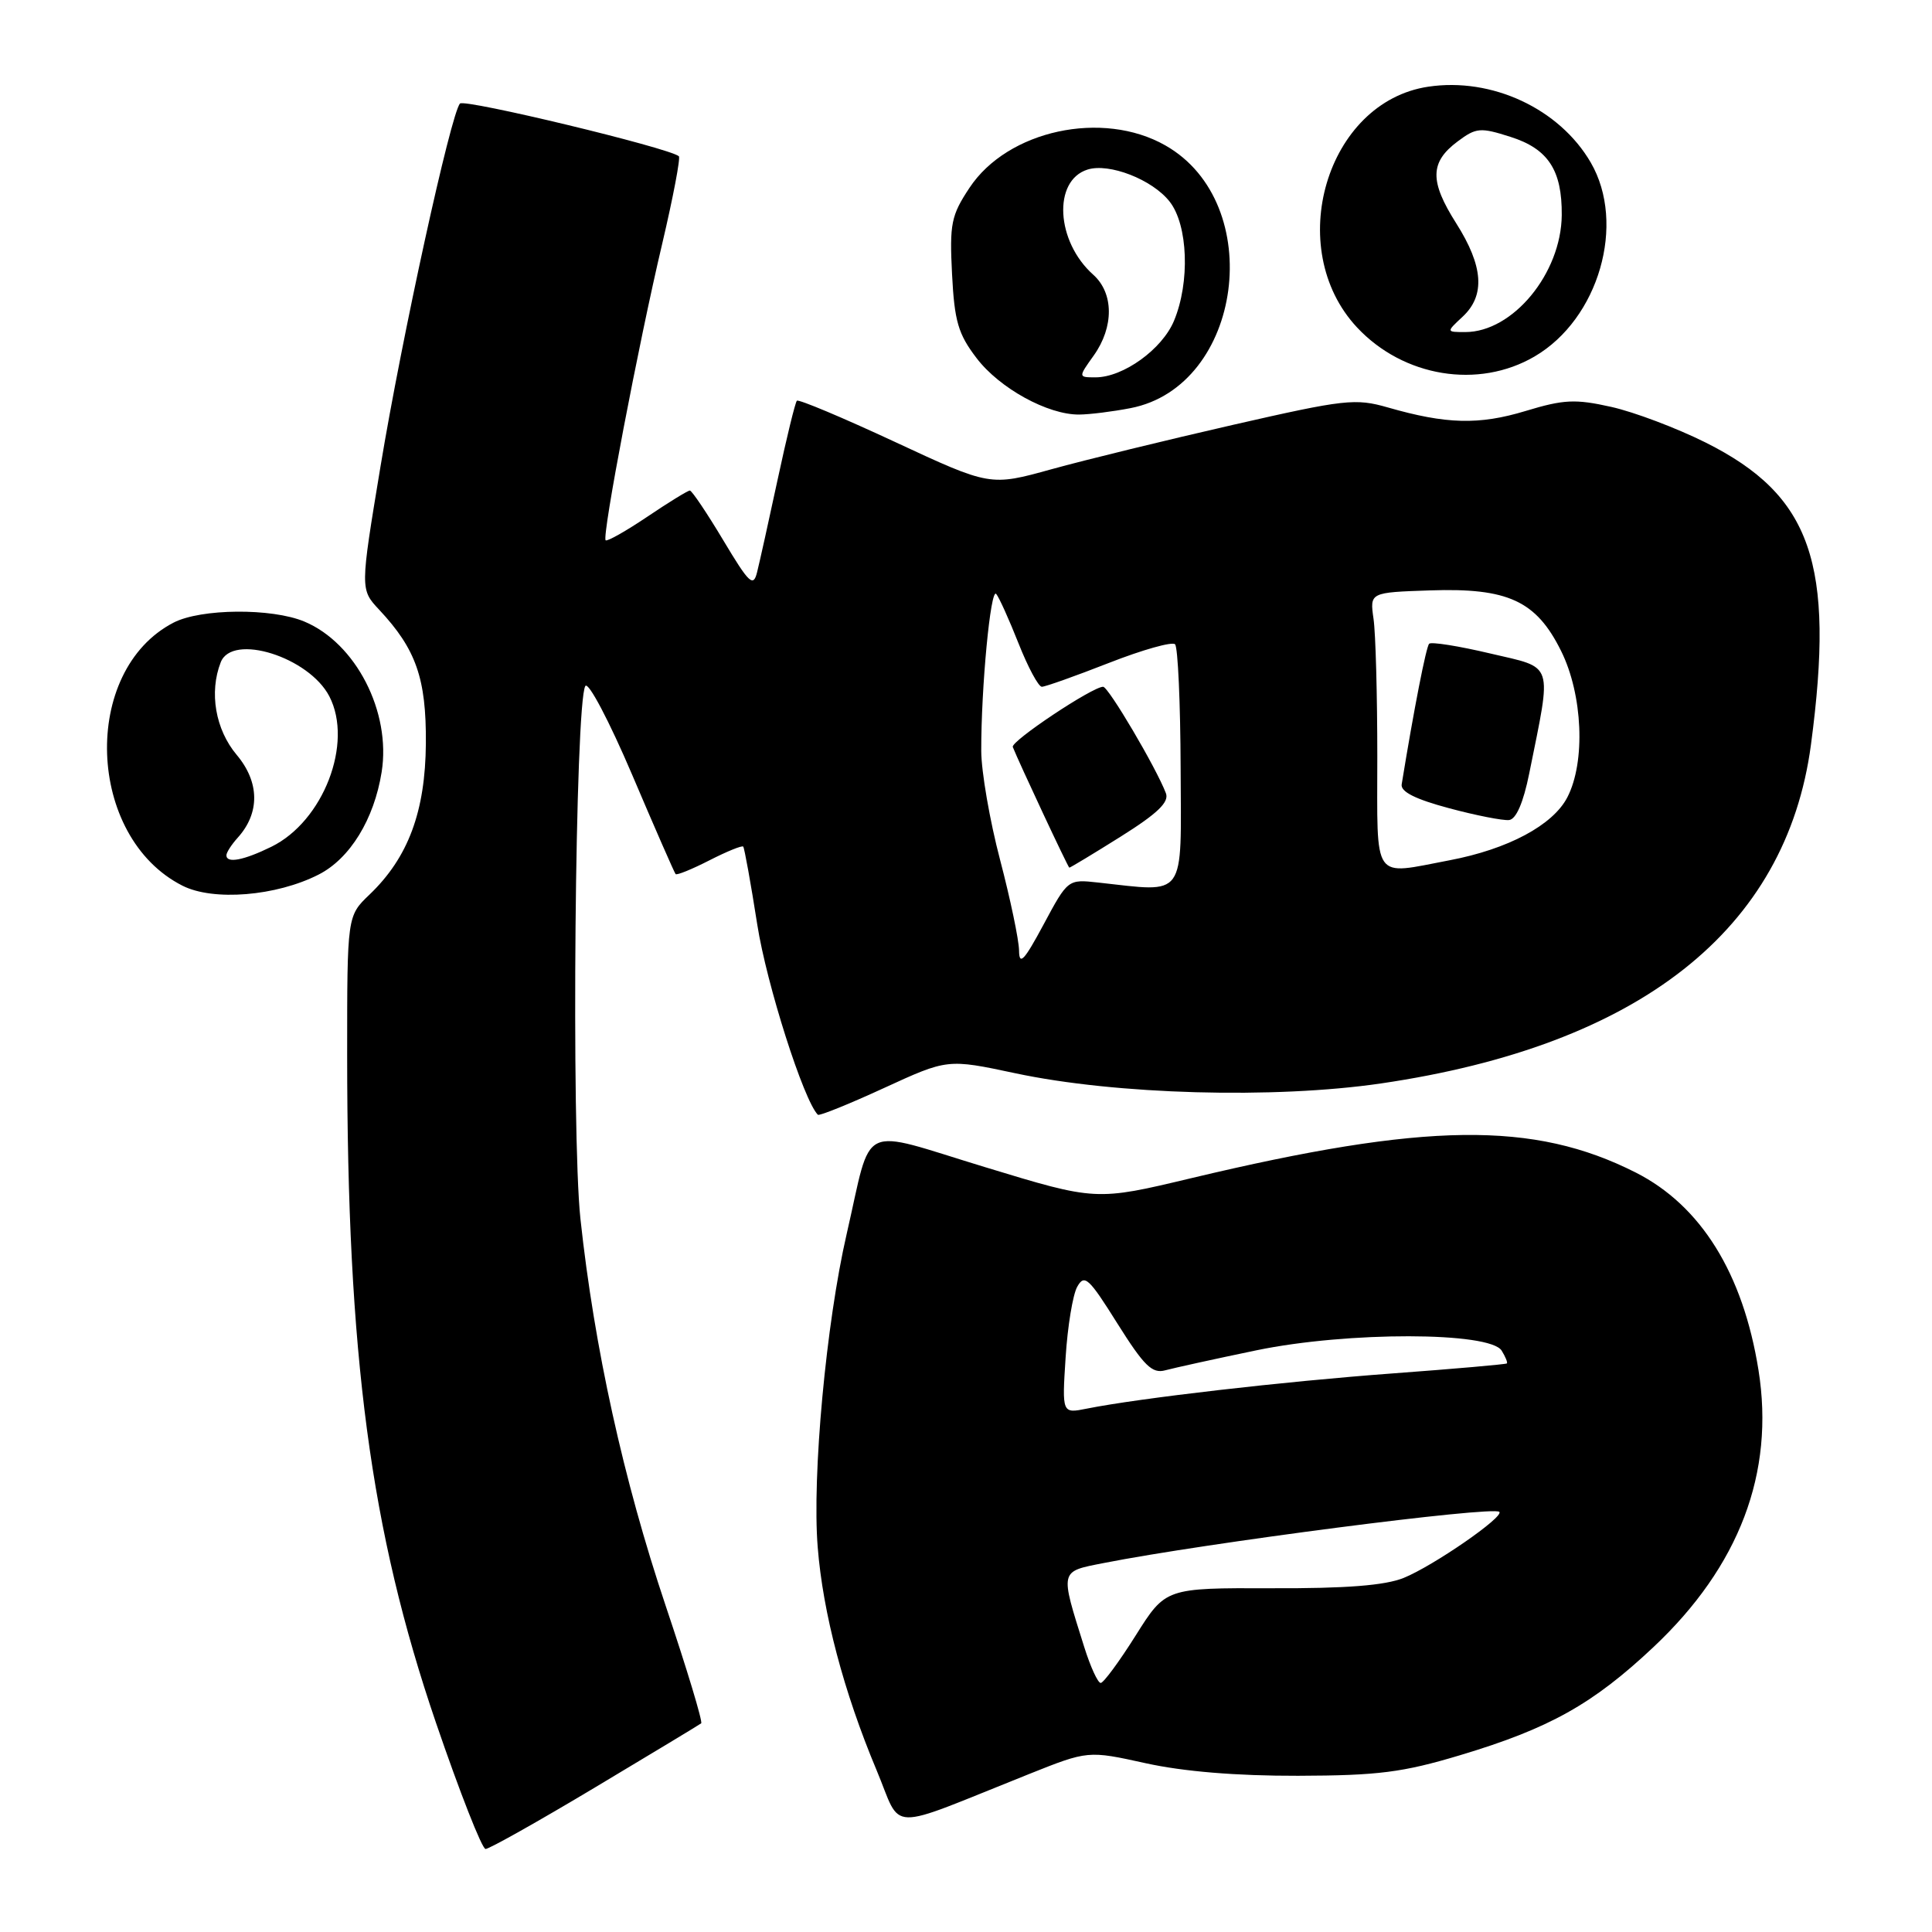 <?xml version="1.0" encoding="UTF-8" standalone="no"?>
<!DOCTYPE svg PUBLIC "-//W3C//DTD SVG 1.1//EN" "http://www.w3.org/Graphics/SVG/1.1/DTD/svg11.dtd" >
<svg xmlns="http://www.w3.org/2000/svg" xmlns:xlink="http://www.w3.org/1999/xlink" version="1.1" viewBox="0 0 256 256">
 <g >
 <path fill="currentColor"
d=" M 78.85 236.84 C 86.36 232.35 92.68 228.53 92.91 228.35 C 93.14 228.16 91.02 221.15 88.20 212.76 C 82.60 196.08 78.75 178.57 76.91 161.50 C 75.68 149.99 76.20 93.10 77.56 90.90 C 77.95 90.27 80.72 95.53 83.75 102.63 C 86.76 109.71 89.36 115.64 89.52 115.82 C 89.68 116.00 91.69 115.18 94.00 114.00 C 96.31 112.82 98.32 112.00 98.48 112.18 C 98.64 112.36 99.48 117.00 100.34 122.50 C 101.58 130.44 106.49 145.82 108.37 147.71 C 108.56 147.89 112.50 146.30 117.13 144.17 C 125.55 140.30 125.55 140.30 134.53 142.21 C 147.84 145.05 168.86 145.63 183.00 143.56 C 217.25 138.53 236.69 123.21 239.96 98.68 C 243.16 74.64 240.03 65.65 225.99 58.63 C 222.16 56.72 216.55 54.60 213.52 53.92 C 208.74 52.85 207.22 52.92 202.14 54.46 C 195.97 56.33 191.62 56.21 183.90 53.99 C 179.61 52.76 178.20 52.91 163.40 56.29 C 154.65 58.29 143.83 60.93 139.35 62.17 C 131.20 64.43 131.20 64.43 118.59 58.56 C 111.65 55.33 105.80 52.87 105.59 53.10 C 105.37 53.32 104.23 58.00 103.05 63.50 C 101.87 69.00 100.64 74.54 100.32 75.81 C 99.82 77.85 99.28 77.34 95.82 71.56 C 93.66 67.95 91.67 65.00 91.41 65.00 C 91.14 65.00 88.60 66.56 85.77 68.47 C 82.93 70.38 80.45 71.78 80.25 71.59 C 79.74 71.08 84.60 45.59 87.75 32.28 C 89.20 26.11 90.19 20.90 89.95 20.70 C 88.56 19.57 61.54 13.07 60.95 13.72 C 59.74 15.05 53.25 44.69 50.42 61.80 C 47.72 78.10 47.72 78.10 50.25 80.80 C 55.14 86.03 56.49 89.91 56.43 98.50 C 56.36 107.53 54.10 113.62 48.96 118.54 C 46.00 121.37 46.00 121.37 46.00 139.75 C 46.00 179.64 49.08 202.83 57.76 228.25 C 60.91 237.46 63.87 245.00 64.34 245.00 C 64.82 245.00 71.35 241.33 78.85 236.84 Z  M 136.33 235.08 C 144.17 231.95 144.17 231.95 151.83 233.64 C 156.83 234.74 163.85 235.32 172.00 235.30 C 182.62 235.27 185.85 234.86 193.48 232.57 C 205.29 229.03 211.05 225.81 219.07 218.27 C 230.47 207.55 235.18 195.15 233.01 181.55 C 230.96 168.72 225.38 159.75 216.75 155.37 C 203.22 148.52 188.94 148.70 157.86 156.11 C 145.22 159.13 145.22 159.13 130.55 154.66 C 113.53 149.49 115.65 148.46 112.19 163.50 C 109.47 175.28 107.59 195.57 108.35 205.00 C 109.04 213.74 111.80 224.18 116.14 234.53 C 119.63 242.84 117.06 242.77 136.33 235.08 Z  M 42.23 115.88 C 46.37 113.77 49.57 108.57 50.57 102.30 C 51.84 94.34 47.16 85.22 40.33 82.36 C 36.00 80.55 26.62 80.63 23.00 82.50 C 10.69 88.87 11.43 110.91 24.18 117.36 C 28.26 119.43 36.62 118.75 42.23 115.88 Z  M 149.80 54.08 C 164.69 51.20 167.91 26.94 154.42 19.27 C 146.10 14.53 133.51 17.25 128.46 24.89 C 126.04 28.54 125.81 29.65 126.15 36.31 C 126.47 42.57 126.96 44.26 129.40 47.45 C 132.44 51.45 138.85 54.97 143.00 54.93 C 144.38 54.92 147.44 54.54 149.80 54.08 Z  M 203.33 47.24 C 211.85 42.27 215.50 29.66 210.78 21.53 C 206.63 14.40 197.68 10.22 189.24 11.49 C 175.76 13.51 170.03 32.90 179.81 43.38 C 185.96 49.96 195.89 51.59 203.33 47.24 Z  M 135.03 125.95 C 135.01 124.54 133.88 119.14 132.52 113.95 C 131.15 108.75 130.03 102.25 130.02 99.50 C 130.00 91.12 131.26 77.85 132.00 78.70 C 132.38 79.14 133.71 82.09 134.96 85.25 C 136.21 88.41 137.60 91.00 138.05 91.00 C 138.50 91.00 142.50 89.58 146.94 87.84 C 151.38 86.10 155.32 84.99 155.70 85.37 C 156.08 85.75 156.41 93.13 156.44 101.78 C 156.51 119.31 157.29 118.23 145.50 116.94 C 141.51 116.50 141.49 116.51 138.28 122.50 C 135.70 127.31 135.05 127.99 135.03 125.95 Z  M 148.49 110.86 C 153.37 107.80 154.94 106.29 154.49 105.11 C 153.22 101.76 146.87 91.00 146.17 91.00 C 144.75 91.00 133.91 98.22 134.20 98.98 C 134.98 100.96 141.52 114.94 141.69 114.97 C 141.80 114.98 144.86 113.14 148.49 110.86 Z  M 182.50 100.25 C 182.50 92.14 182.28 83.92 182.00 82.00 C 181.50 78.50 181.50 78.50 189.50 78.23 C 199.82 77.88 203.56 79.61 206.85 86.25 C 209.73 92.04 210.11 100.96 207.68 105.65 C 205.77 109.34 199.82 112.52 192.08 113.99 C 181.72 115.95 182.50 117.06 182.50 100.25 Z  M 202.63 102.49 C 205.65 87.49 206.01 88.60 197.47 86.59 C 193.29 85.60 189.64 85.02 189.37 85.30 C 188.97 85.69 187.34 94.04 185.73 103.93 C 185.57 104.91 187.55 105.90 192.00 107.09 C 195.57 108.05 199.16 108.75 199.96 108.66 C 200.90 108.55 201.85 106.36 202.63 102.49 Z  M 143.67 218.25 C 140.43 207.95 140.36 208.27 146.25 207.11 C 159.74 204.45 197.86 199.52 198.67 200.33 C 199.33 200.99 189.92 207.49 186.00 209.08 C 183.53 210.08 178.38 210.49 168.47 210.45 C 154.45 210.41 154.45 210.41 150.49 216.70 C 148.31 220.17 146.22 223.00 145.85 223.00 C 145.47 223.00 144.49 220.86 143.67 218.25 Z  M 141.20 179.86 C 141.46 175.76 142.15 171.55 142.74 170.50 C 143.70 168.79 144.27 169.32 148.06 175.37 C 151.60 181.00 152.67 182.05 154.41 181.57 C 155.56 181.26 161.00 180.06 166.50 178.92 C 178.57 176.42 197.43 176.45 198.98 178.97 C 199.48 179.78 199.79 180.54 199.67 180.66 C 199.55 180.78 192.71 181.38 184.47 181.99 C 170.11 183.05 150.96 185.26 144.01 186.65 C 140.72 187.31 140.72 187.31 141.20 179.86 Z  M 30.00 113.33 C 30.00 112.96 30.67 111.92 31.49 111.01 C 34.46 107.73 34.41 103.64 31.36 100.02 C 28.54 96.66 27.69 91.74 29.25 87.75 C 30.77 83.86 40.94 87.06 43.64 92.27 C 46.84 98.46 42.85 108.82 35.96 112.20 C 32.29 114.00 30.00 114.44 30.00 113.33 Z  M 144.93 47.10 C 147.62 43.32 147.59 38.84 144.86 36.40 C 139.92 32.00 139.48 23.93 144.10 22.47 C 146.97 21.56 152.69 23.79 154.98 26.71 C 157.42 29.81 157.70 37.39 155.56 42.51 C 153.99 46.28 148.84 49.99 145.18 50.00 C 142.86 50.00 142.86 50.00 144.93 47.10 Z  M 193.81 41.96 C 196.83 39.15 196.56 35.27 192.95 29.58 C 189.41 24.00 189.46 21.48 193.16 18.73 C 195.59 16.91 196.16 16.86 200.13 18.13 C 205.13 19.71 206.99 22.54 206.94 28.50 C 206.87 36.22 200.46 44.00 194.16 44.00 C 191.62 44.00 191.62 44.00 193.81 41.96 Z "/>
</g>
</svg>
